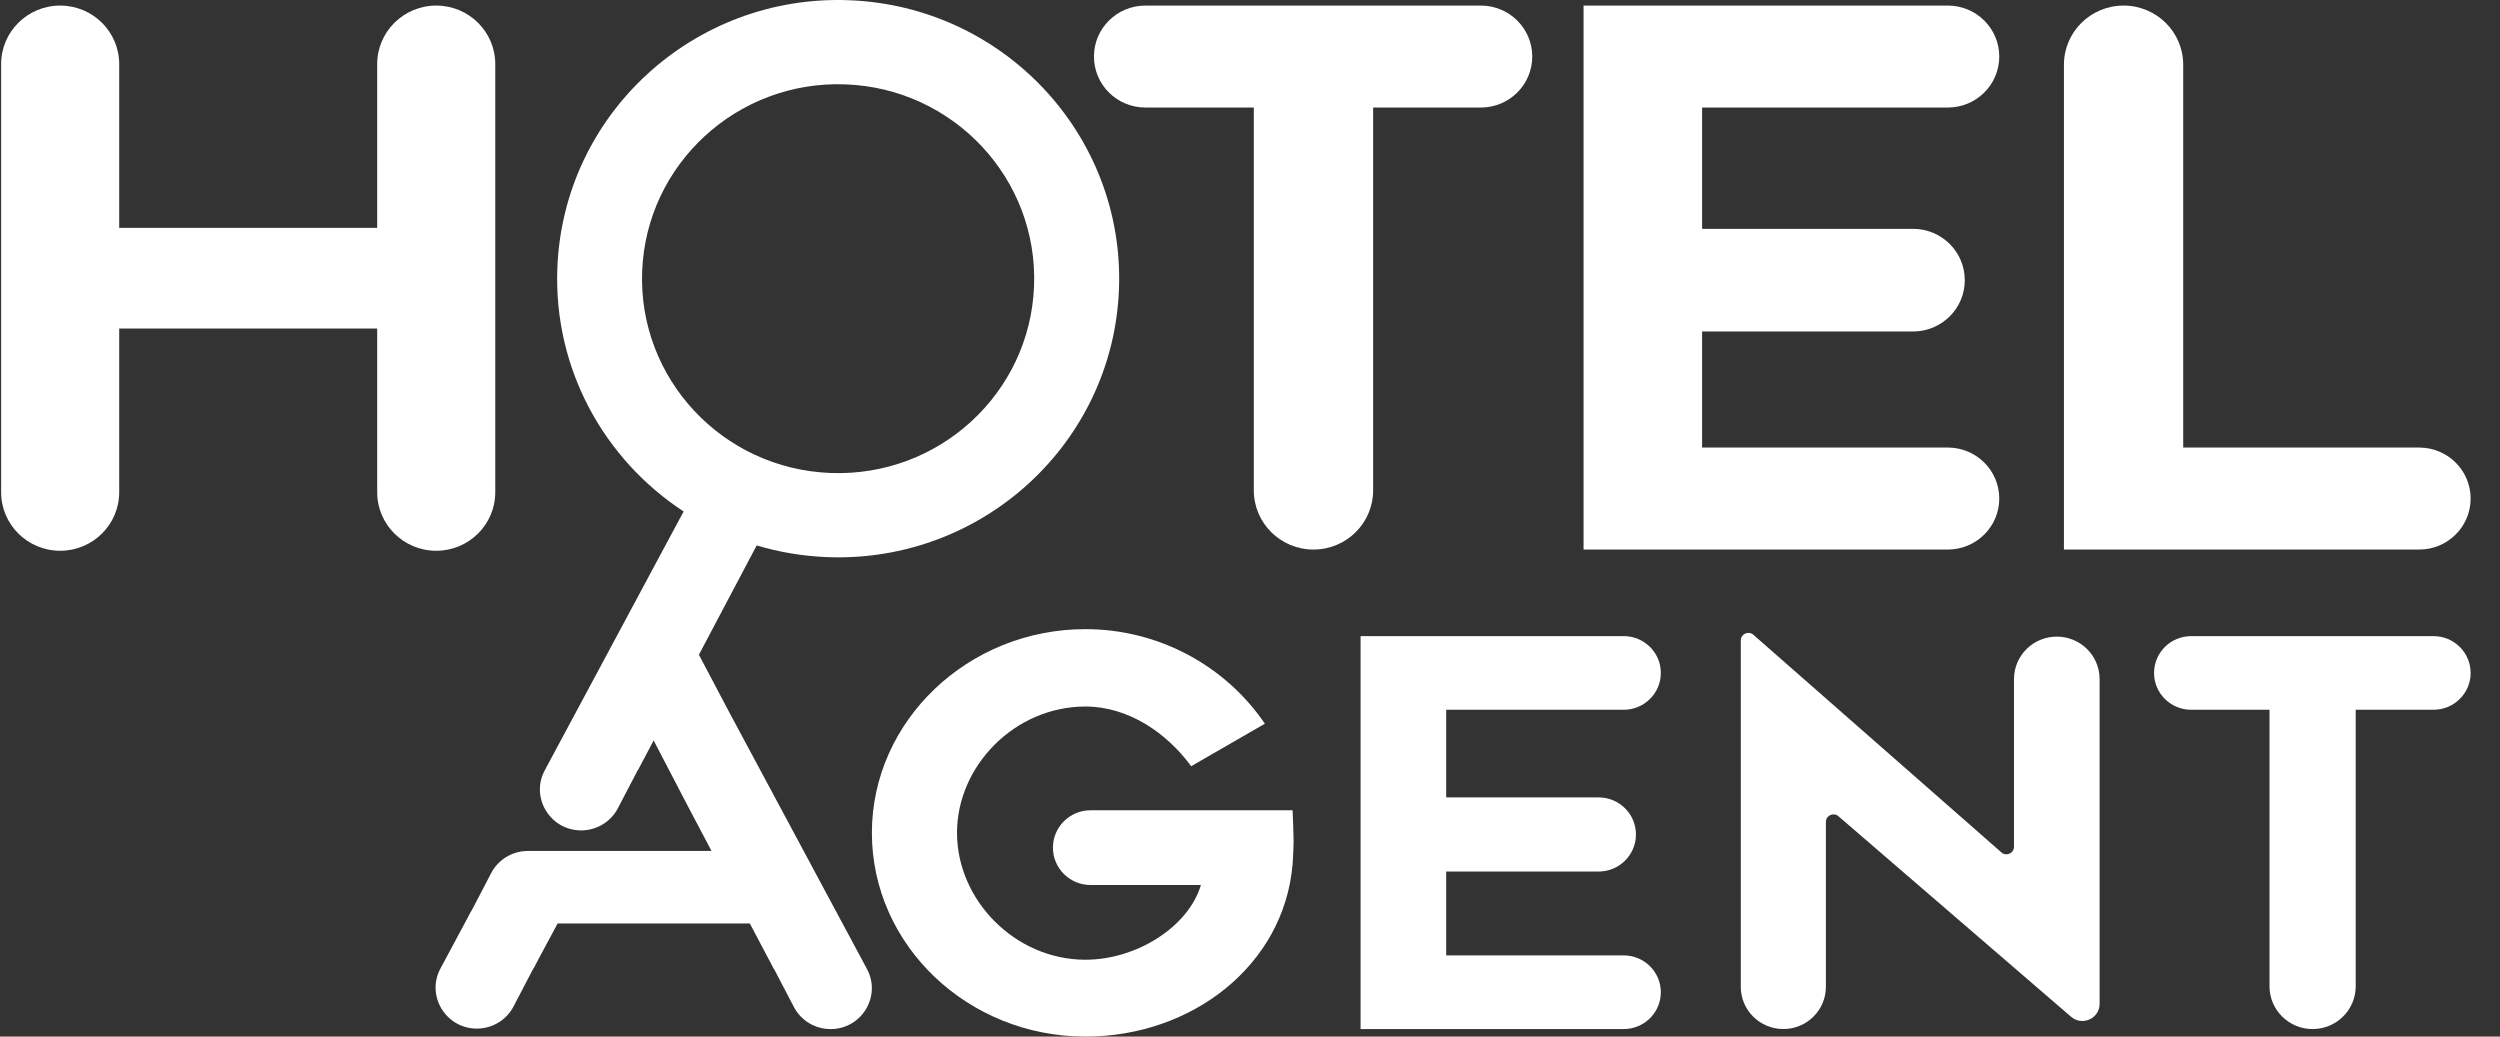 <svg width="82" height="34" viewBox="0 0 82 34" fill="none" xmlns="http://www.w3.org/2000/svg">
<rect x="0" y="0" width="82" height="34" fill="#333333" stroke="none"/>
<path d="M14.309 0.183C13.239 0.183 12.372 1.042 12.372 2.103V7.473H3.91V2.103C3.91 1.042 3.043 0.183 1.974 0.183C0.904 0.183 0.037 1.042 0.037 2.103V16.145C0.037 17.205 0.904 18.065 1.974 18.065C3.043 18.065 3.91 17.205 3.91 16.145V10.775H12.372V16.145C12.372 17.205 13.239 18.065 14.309 18.065C15.378 18.065 16.245 17.205 16.245 16.145V2.103C16.245 1.042 15.378 0.183 14.309 0.183Z" fill="white"/>
<path d="M45.039 3.527V16.084C45.039 17.156 44.163 18.025 43.082 18.025C42.001 18.025 41.125 17.156 41.125 16.084V3.527H37.568C36.636 3.527 35.882 2.778 35.882 1.855C35.882 0.931 36.636 0.183 37.568 0.183H48.572C49.503 0.183 50.258 0.931 50.258 1.855C50.258 2.778 49.503 3.527 48.572 3.527H45.039Z" fill="white"/>
<path d="M55.829 7.506H62.747C63.685 7.506 64.445 8.259 64.445 9.19C64.445 10.119 63.685 10.873 62.747 10.873H55.829V14.68H63.889C64.82 14.68 65.576 15.429 65.576 16.353C65.576 17.276 64.82 18.025 63.889 18.025H51.941V0.183H63.889C64.821 0.183 65.576 0.931 65.576 1.855C65.576 2.778 64.821 3.527 63.889 3.527H55.829V7.506Z" fill="white"/>
<path d="M67.697 18.025H79.351C80.282 18.025 81.037 17.276 81.037 16.353C81.037 15.429 80.282 14.68 79.351 14.68H71.609V2.122C71.609 1.051 70.734 0.183 69.653 0.183C68.573 0.183 67.697 1.051 67.697 2.122V18.025Z" fill="white"/>
<path d="M28.436 31.782L24.006 23.524C24.006 23.523 24.005 23.522 24.004 23.521C24.004 23.52 24.003 23.52 24.003 23.52C24.003 23.519 24.003 23.519 24.002 23.518L21.557 18.886L20.012 21.546L22.585 26.486L23.337 27.91H17.295V27.912C16.796 27.919 16.341 28.196 16.112 28.636L15.972 28.902C15.972 28.902 15.971 28.906 15.971 28.906L15.459 29.886H15.454L15.302 30.172L14.448 31.765C13.968 32.659 14.621 33.738 15.642 33.738C16.148 33.738 16.612 33.458 16.844 33.012L16.983 32.745C16.983 32.745 16.985 32.742 16.985 32.742L17.496 31.762H17.503L17.654 31.475L18.29 30.29H24.595L25.381 31.779H25.387L26.04 33.029C26.272 33.475 26.736 33.754 27.242 33.754C28.263 33.754 28.916 32.676 28.436 31.782Z" fill="white"/>
<path d="M42.399 28.312C42.415 28.065 42.43 27.834 42.43 27.617C42.43 27.335 42.413 26.93 42.396 26.577H35.772C35.089 26.577 34.536 27.126 34.536 27.802C34.536 28.479 35.089 29.028 35.772 29.028H39.39C38.982 30.403 37.275 31.479 35.603 31.479C33.292 31.479 31.39 29.522 31.39 27.318C31.39 25.114 33.292 23.174 35.603 23.174C37.007 23.174 38.27 24.038 39.07 25.132L41.488 23.738C40.208 21.852 38.021 20.636 35.603 20.636C31.745 20.636 28.598 23.651 28.598 27.318C28.598 31.002 31.745 34 35.603 34C39.106 34 42.111 31.656 42.396 28.358L42.399 28.312Z" fill="white"/>
<path d="M52.432 26.154H47.435V23.28H53.258C53.93 23.28 54.475 22.739 54.475 22.072C54.475 21.405 53.93 20.865 53.258 20.865H44.627V33.753H53.257C53.93 33.753 54.475 33.212 54.475 32.545C54.475 31.878 53.93 31.337 53.257 31.337H47.435V28.587H52.432C53.11 28.587 53.659 28.042 53.659 27.371C53.659 26.699 53.11 26.154 52.432 26.154Z" fill="white"/>
<path d="M58.493 33.752C57.722 33.752 57.098 33.133 57.098 32.368V21.006C57.098 20.793 57.35 20.68 57.511 20.821L65.646 27.959C65.806 28.1 66.059 27.987 66.059 27.775V22.274C66.059 21.505 66.688 20.881 67.463 20.881C68.239 20.881 68.867 21.505 68.867 22.274V32.927C68.867 33.408 68.297 33.665 67.931 33.35L60.3 26.772C60.139 26.634 59.889 26.747 59.889 26.958V32.368C59.889 33.133 59.264 33.752 58.493 33.752Z" fill="white"/>
<path d="M77.267 32.351V23.28H79.819C80.492 23.28 81.037 22.739 81.037 22.073C81.037 21.406 80.492 20.865 79.819 20.865H71.87C71.198 20.865 70.653 21.406 70.653 22.073C70.653 22.739 71.198 23.28 71.87 23.28H74.44V32.351C74.44 33.125 75.073 33.753 75.853 33.753C76.634 33.753 77.267 33.125 77.267 32.351Z" fill="white"/>
<path fill-rule="evenodd" clip-rule="evenodd" d="M18.281 8.793C18.474 3.749 22.754 -0.185 27.841 0.007C32.928 0.198 36.895 4.443 36.702 9.487C36.508 14.531 32.228 18.465 27.142 18.274C26.335 18.243 25.557 18.111 24.819 17.89L22.968 21.393C22.646 22.003 22.326 22.607 22.028 23.173C21.919 23.378 21.813 23.579 21.711 23.772L20.924 25.262H20.918L20.407 26.241C20.407 26.242 20.405 26.245 20.405 26.245L20.266 26.512C20.033 26.957 19.57 27.237 19.064 27.237C18.043 27.237 17.39 26.159 17.869 25.265L22.299 17.007C22.3 17.005 22.301 17.004 22.302 17.003C22.302 17.003 22.303 17.002 22.303 17.001L22.424 16.777C19.822 15.075 18.154 12.107 18.281 8.793ZM21.063 8.899C20.928 12.419 23.696 15.381 27.246 15.514C30.796 15.648 33.783 12.903 33.917 9.383C34.052 5.863 31.284 2.901 27.734 2.767C24.185 2.633 21.198 5.379 21.063 8.899Z" fill="white"/>
</svg>
